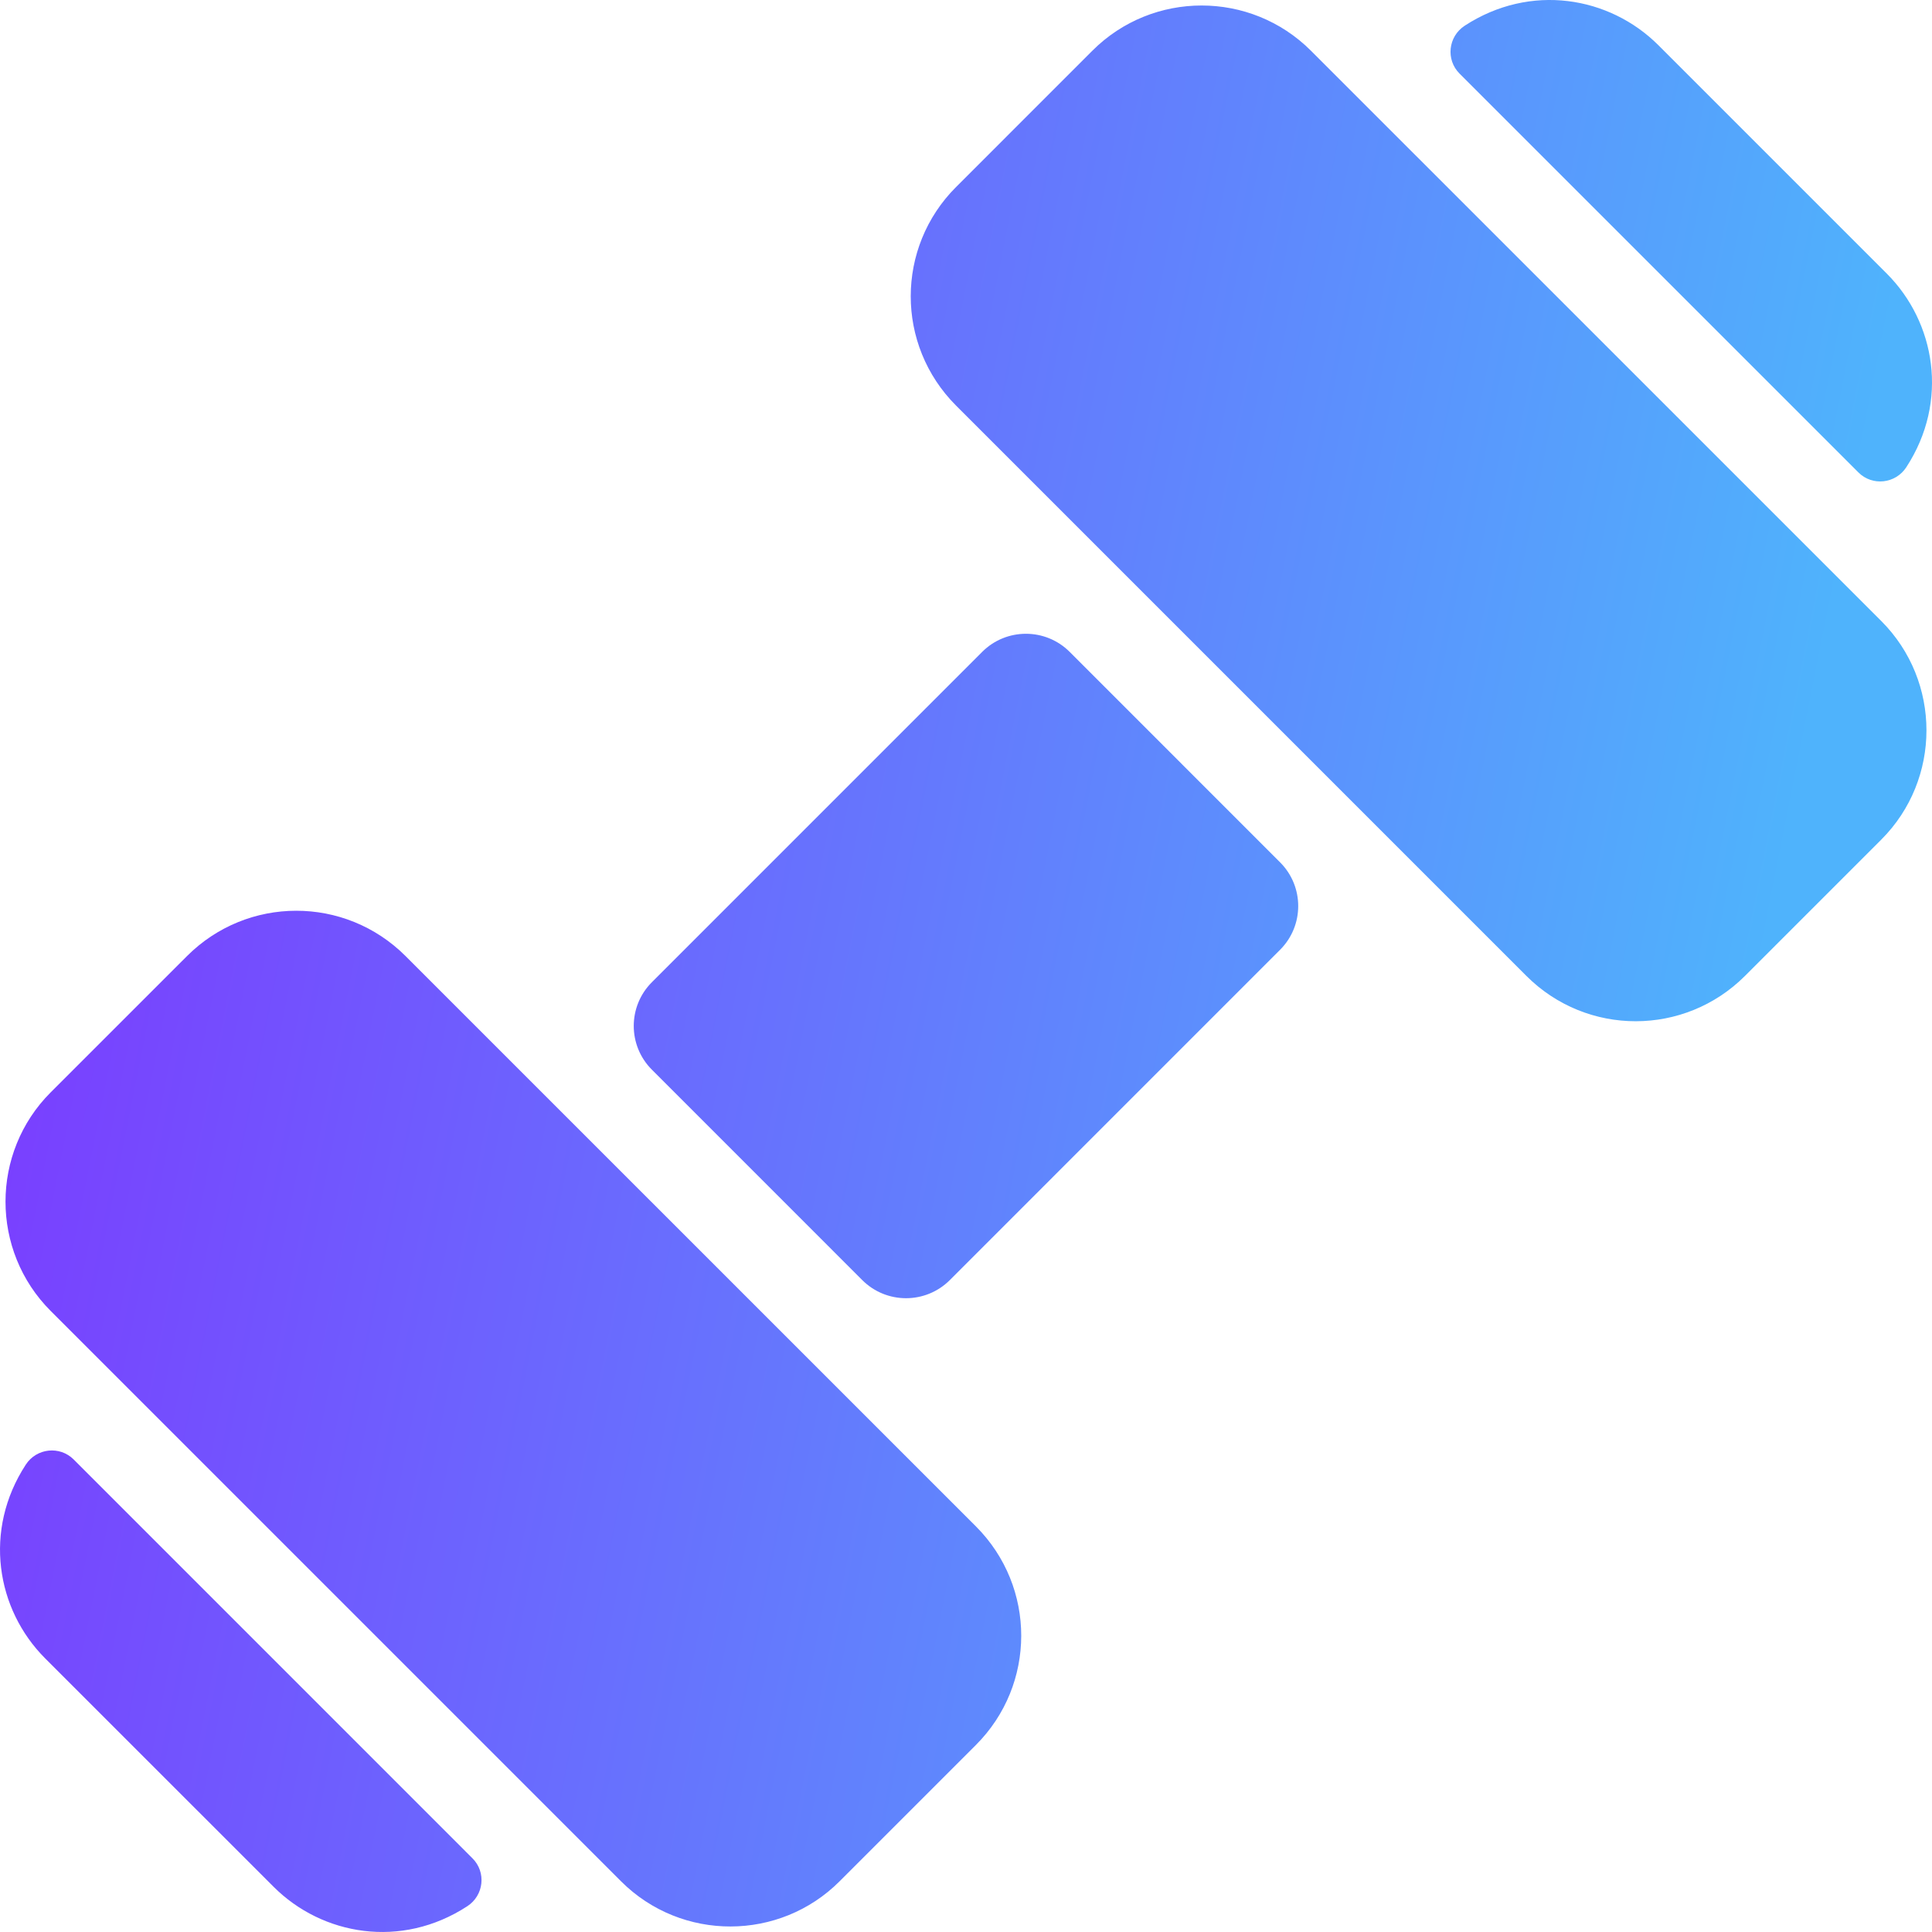 <svg width="52" height="52" viewBox="0 0 52 52" fill="none" xmlns="http://www.w3.org/2000/svg">
<path d="M26.267 41.083C27.898 42.717 27.888 45.345 26.267 46.966L22.598 50.635C20.99 52.247 18.347 52.267 16.715 50.635L1.364 35.284C-0.257 33.662 -0.257 31.023 1.364 29.401L5.033 25.733C6.655 24.111 9.283 24.101 10.916 25.733L26.267 41.083ZM1.983 39.282C1.607 38.907 0.983 38.976 0.694 39.421C-0.457 41.187 -0.102 43.317 1.216 44.636L7.364 50.783C8.671 52.09 10.799 52.466 12.578 51.306C13.023 51.016 13.093 50.392 12.717 50.017L1.983 39.282ZM28.79 17.545C28.14 16.896 27.086 16.896 26.436 17.545L17.545 26.437C16.895 27.087 16.895 28.14 17.545 28.79L23.209 34.455C23.857 35.102 24.911 35.105 25.563 34.455L34.454 25.563C35.104 24.913 35.104 23.86 34.454 23.21L28.79 17.545ZM50.019 12.715C50.394 13.091 51.018 13.021 51.308 12.576C52.468 10.797 52.087 8.668 50.783 7.364L44.636 1.217C43.32 -0.098 41.192 -0.46 39.423 0.692C38.978 0.982 38.909 1.606 39.284 1.981L50.019 12.715ZM35.284 1.365C33.662 -0.257 31.023 -0.258 29.401 1.365L25.732 5.034C24.111 6.655 24.101 9.283 25.732 10.916L41.083 26.267C42.718 27.9 45.346 27.887 46.966 26.267L50.635 22.598C52.256 20.977 52.256 18.337 50.635 16.715L35.284 1.365Z" fill="url(#paint0_linear)"/>
<defs>
<linearGradient id="paint0_linear" x1="0" y1="0" x2="53.71" y2="10.669" gradientUnits="userSpaceOnUse">
<stop stop-color="#7F30FF"/>
<stop offset="0.943" stop-color="#4FB3FC"/>
</linearGradient>
</defs>
</svg>
